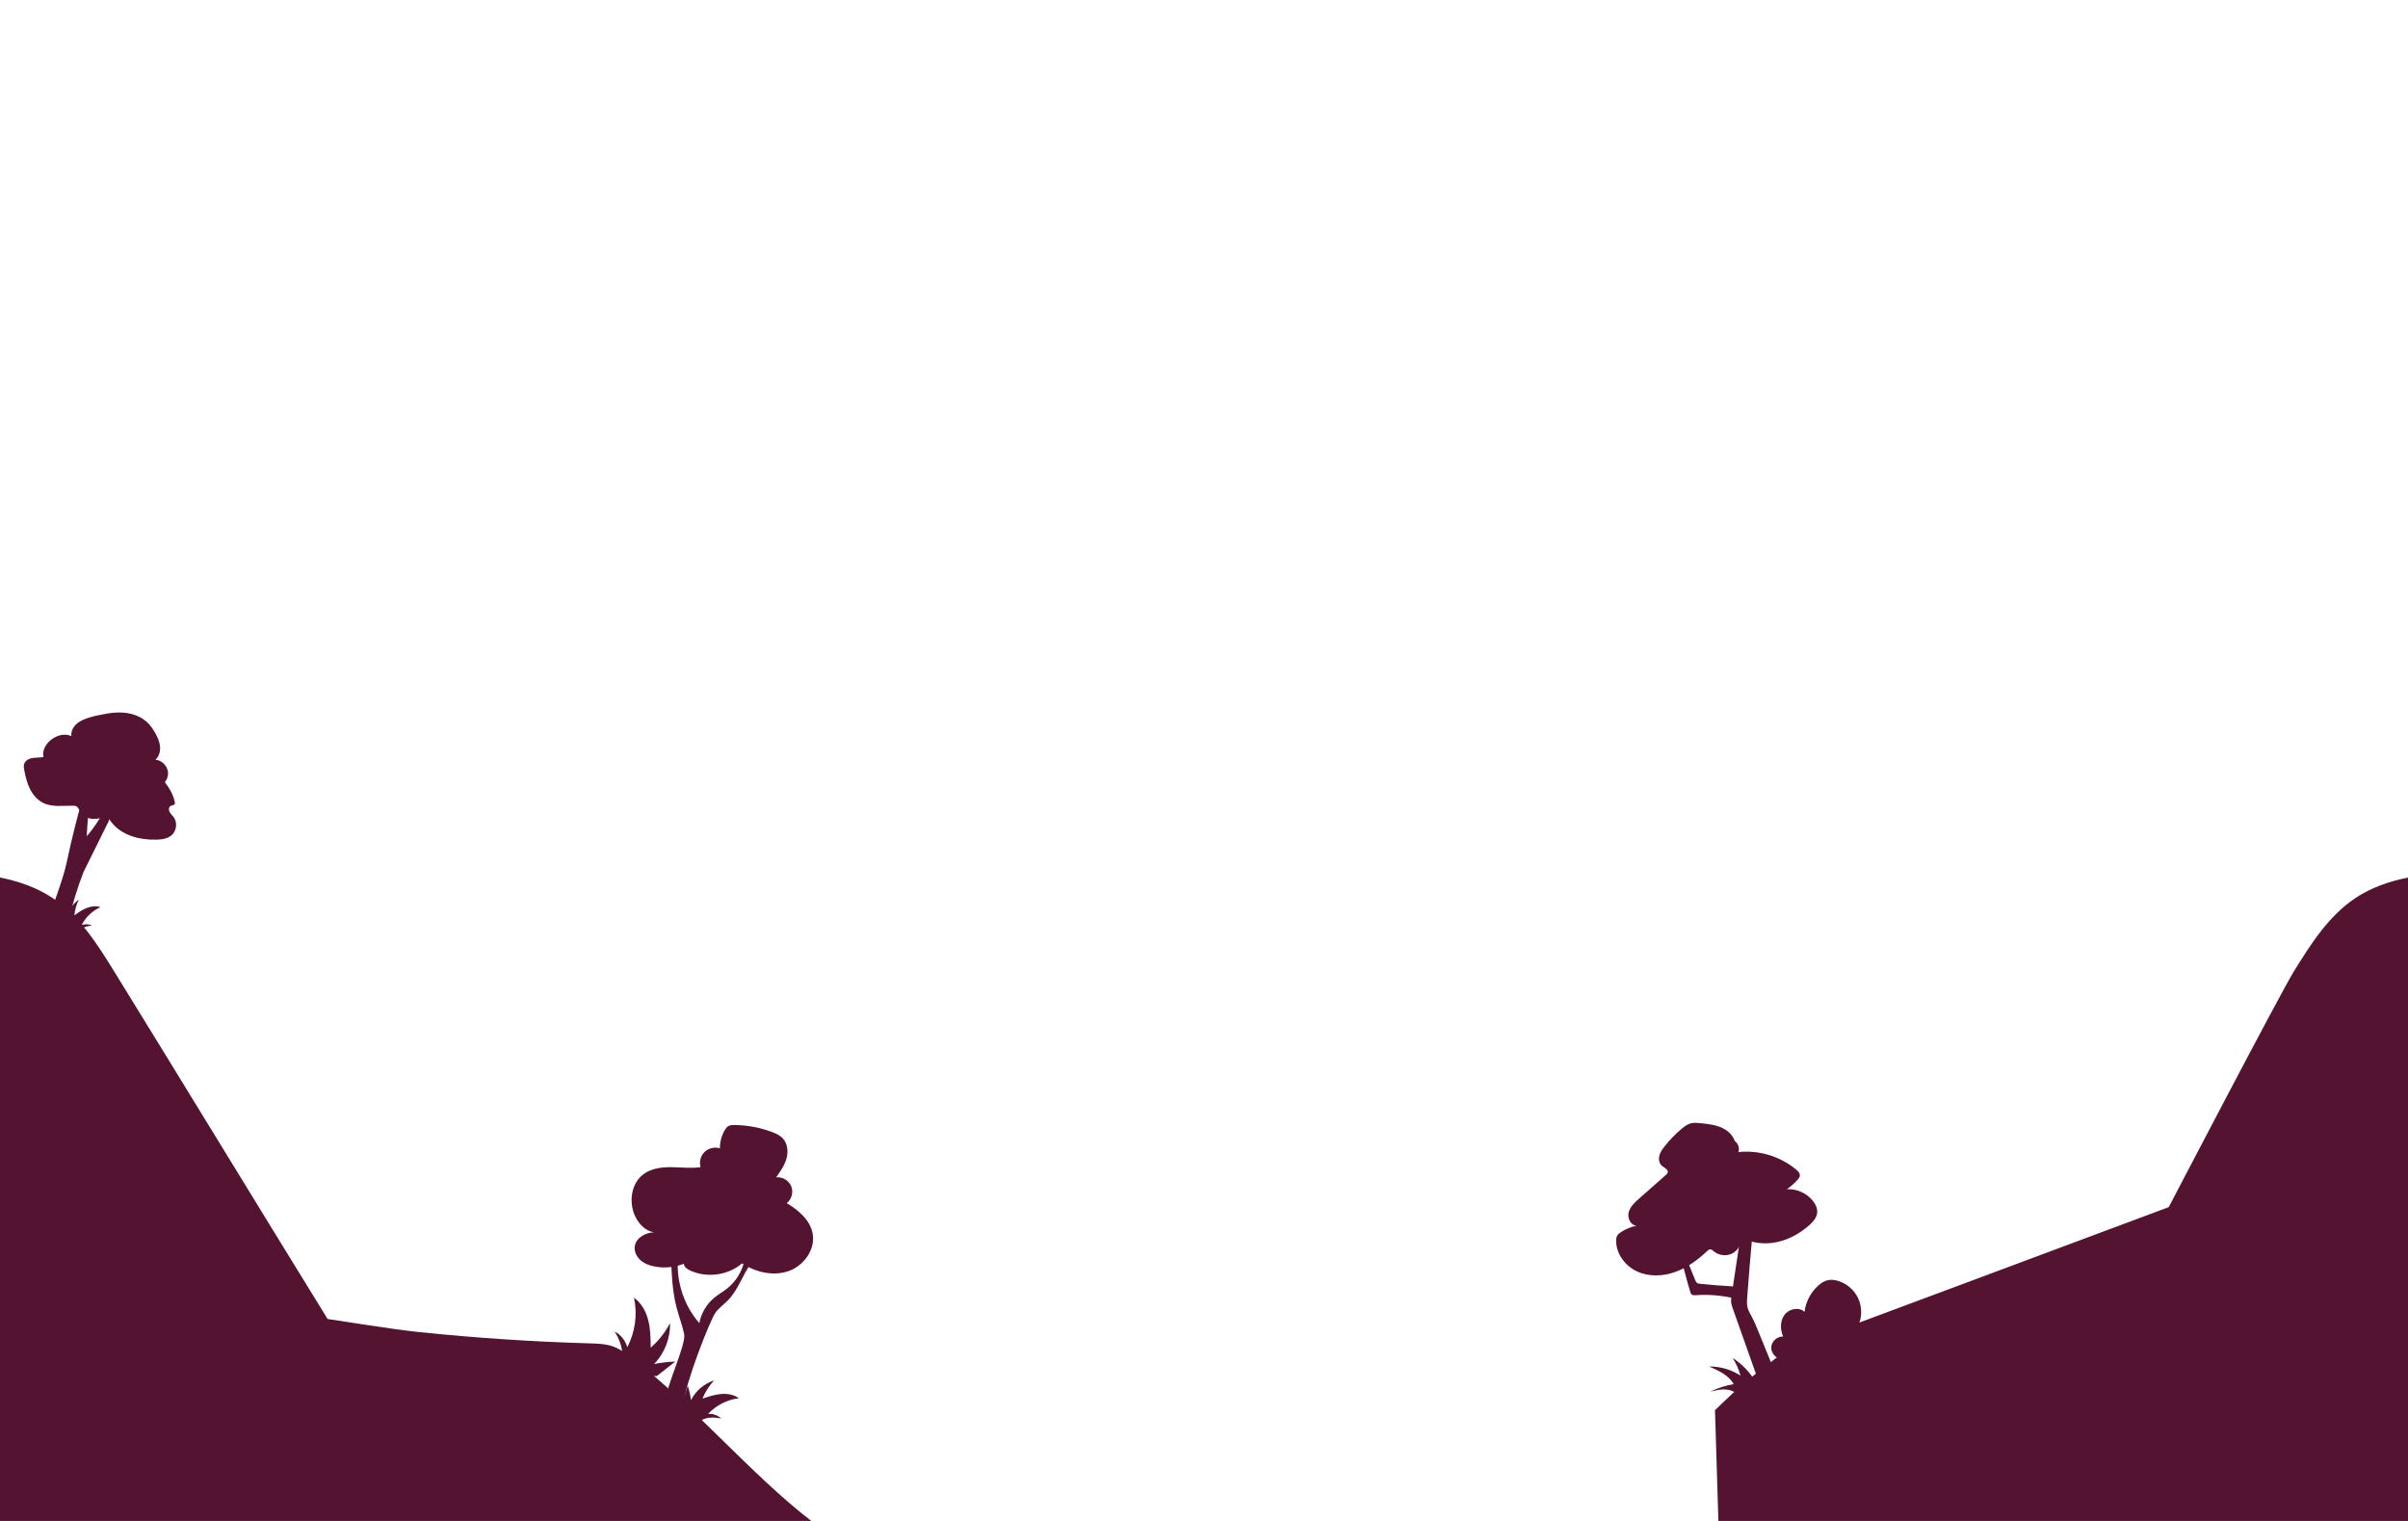 <svg width="2850" height="1800" viewBox="0 0 2850 1800" fill="none" xmlns="http://www.w3.org/2000/svg">
<g clip-path="url(#clip0_4_292)">
<path d="M960.239 1800C889.817 1745.91 819.399 1662 748.969 1607.91C741.572 1602.23 734.009 1596.46 725.205 1593.38C716.567 1590.36 707.245 1590.11 698.098 1589.84C630.638 1587.89 563.248 1583.44 496.118 1576.5C464.086 1573.19 387.718 1560.95 387.718 1560.95C308.313 1432.32 215.118 1279.24 135.718 1150.61C115.433 1117.75 94.151 1083.84 61.929 1062.56C43.325 1050.27 21.932 1042.86 -0.006 1038.52V1800L960.239 1800Z" fill="#531331"/>
<path d="M2788.1 1062.6C2755.88 1083.88 2734.6 1117.8 2714.31 1150.66C2698.68 1175.98 2566.84 1428.57 2566.84 1428.57C2566.84 1428.57 2133.46 1590.41 2124.83 1593.43C2116.03 1596.51 2108.46 1602.28 2101.07 1607.96C2070.98 1631.07 2058.92 1640.51 2029.79 1668.93L2033.82 1800.04H2850.04V1038.56C2828.1 1042.91 2806.71 1050.31 2788.1 1062.6L2788.1 1062.6Z" fill="#531331"/>
<path d="M2055.4 1649.4C2051.34 1645.77 2045.7 1644.33 2040.26 1644.34C2034.82 1644.35 2029.47 1645.69 2024.2 1647.01C2032.93 1642.71 2042.3 1639.68 2051.91 1638.06C2045.94 1627.45 2033.96 1621.99 2022.76 1617.21C2035.87 1617.03 2049.01 1620.84 2059.98 1628.01C2057.94 1620.66 2054.81 1613.62 2050.72 1607.18C2061.94 1614.3 2071.38 1624.2 2077.95 1635.75" fill="#531331"/>
<path d="M2108.8 1608.5C2101.85 1607.99 2095.98 1601.26 2096.41 1594.31C2096.83 1587.36 2103.49 1581.4 2110.44 1581.74C2106.88 1573.48 2106.71 1563.24 2112.09 1556.03C2117.48 1548.82 2129.15 1546.42 2135.78 1552.5C2137.21 1540.51 2143.22 1529.12 2152.32 1521.18C2155.29 1518.59 2158.66 1516.31 2162.47 1515.28C2167 1514.06 2171.86 1514.69 2176.32 1516.16C2185.97 1519.32 2194.24 1526.48 2198.78 1535.57C2203.31 1544.66 2204.04 1555.57 2200.76 1565.18C2199.74 1568.19 2198.31 1571.1 2196.15 1573.42C2194.17 1575.54 2191.66 1577.07 2189.16 1578.53C2164.48 1592.95 2137.32 1603.1 2109.23 1608.4" fill="#531331"/>
<path d="M788.279 1656.6C788.027 1640.98 812.361 1591.27 809.73 1578.8C807.479 1568.13 803.494 1557.9 800.743 1547.35C795.427 1526.95 794.792 1505.67 794.187 1484.6C797.156 1484.07 800.125 1483.54 803.095 1483.02C798.857 1512.45 808.1 1543.56 827.724 1565.9C829.875 1554.21 836.264 1543.35 845.434 1535.8C850.218 1531.85 855.684 1528.81 860.545 1524.97C871.079 1516.63 878.52 1504.47 881.147 1491.3C883.691 1492.58 886.235 1493.85 888.779 1495.13C878.826 1509.14 873.642 1526.47 861.665 1538.79C856.826 1543.77 850.979 1547.8 846.866 1553.39C840.594 1561.92 811.695 1635.34 808.402 1662.28" fill="#531331"/>
<path d="M808.319 1496C797.823 1499.96 786.242 1500.99 775.212 1498.95C769.088 1497.82 762.985 1495.68 758.277 1491.6C753.569 1487.52 750.454 1481.27 751.281 1475.09C752.64 1464.94 763.822 1458.76 774.055 1458.4C764.414 1456.99 756.726 1449.26 752.305 1440.58C743.765 1423.8 746.545 1400.68 761.715 1389.54C770.994 1382.72 783.12 1381.2 794.632 1381.31C806.144 1381.42 817.728 1382.93 829.119 1381.26C827.331 1375 829.254 1367.82 833.933 1363.29C838.613 1358.75 845.849 1357.06 852.054 1359.05C851.987 1351.58 853.965 1344.1 857.716 1337.64C858.893 1335.61 860.323 1333.61 862.401 1332.52C864.396 1331.48 866.74 1331.42 868.99 1331.43C884.194 1331.52 899.377 1334.33 913.612 1339.67C918.324 1341.44 923.074 1343.58 926.498 1347.27C932.261 1353.48 933.118 1363.04 930.814 1371.2C928.511 1379.35 923.526 1386.44 918.628 1393.35C925.995 1392.52 933.647 1397.05 936.456 1403.91C939.265 1410.77 936.984 1419.37 931.145 1423.94C945.156 1432.17 958.842 1443.89 961.801 1459.87C965.299 1478.76 951.331 1498.08 933.171 1504.35C915.01 1510.62 894.374 1505.66 878.262 1495.2C861.586 1509.42 836.443 1512.8 816.601 1503.5C813.146 1501.88 809.436 1499.25 809.338 1495.44" fill="#531331"/>
<path d="M742.379 1594.4C751.779 1576.63 754.673 1555.5 750.401 1535.85C759.223 1542.09 764.652 1552.24 767.284 1562.72C769.916 1573.2 770.035 1584.12 770.139 1594.92C779.499 1586.8 787.299 1576.89 792.992 1565.88C793.54 1583.69 786.55 1601.6 774.09 1614.32C782.374 1612.62 790.807 1611.63 799.262 1611.39C791.961 1617.1 784.659 1622.8 777.358 1628.5L726.443 1625.79C733.635 1620.17 736.888 1610.53 736.43 1601.42C735.972 1592.31 732.238 1583.65 727.571 1575.81C734.763 1579.63 740.257 1586.53 742.379 1594.4Z" fill="#531331"/>
<path d="M838.07 1673.3C847.559 1663.11 860.721 1656.4 874.547 1654.73C868.46 1650.38 860.583 1649.13 853.129 1649.8C845.675 1650.46 838.502 1652.87 831.411 1655.26C834.593 1647.29 839.302 1639.93 845.208 1633.7C833.437 1637.39 823.31 1646.04 817.821 1657.09C817.051 1651.28 815.774 1645.54 814.008 1639.96C811.938 1646.03 809.869 1652.11 807.799 1658.18L821.161 1690.87C823.198 1684.89 828.765 1680.57 834.831 1678.79C840.898 1677.02 847.412 1677.49 853.604 1678.76C849.463 1674.92 843.7 1672.9 838.07 1673.3Z" fill="#531331"/>
<path d="M205.41 966.84C203.861 964.783 201.804 963.084 200.649 960.782C199.494 958.481 199.64 955.178 201.867 953.886C203.524 952.925 206.086 953.147 206.849 951.389C207.159 950.674 207.026 949.852 206.866 949.089C205.023 940.321 200.551 932.782 195.123 925.663C197.002 923.214 198.337 920.375 198.781 917.331C200.052 908.61 192.686 899.625 183.886 899.159C188.156 895.474 189.886 889.456 189.456 883.833C189.027 878.209 186.697 872.903 183.962 867.971C181.286 863.144 178.154 858.507 174.117 854.744C166.879 847.995 157.068 844.439 147.218 843.485C138.454 842.636 129.619 843.72 120.998 845.589C115.874 846.399 110.805 847.595 105.843 849.111C100.514 850.739 95.172 852.795 90.955 856.437C86.738 860.079 83.789 865.587 84.462 871.118C76.084 867.253 65.771 870.518 58.972 876.755C54.6 880.766 51.205 886.235 51.075 892.166C51.047 893.436 51.178 894.691 51.433 895.919C47.657 896.692 43.659 896.427 39.793 896.871C35.077 897.413 29.905 899.655 28.534 904.2C27.85 906.468 28.25 908.906 28.687 911.235C30.121 918.89 31.924 926.565 35.394 933.537C38.864 940.51 44.157 946.795 51.149 950.227C61.968 955.537 74.738 953.33 86.788 953.576C88.054 953.602 89.371 953.67 90.481 954.279C91.923 955.07 92.749 956.615 93.592 958.027C96.434 962.79 100.605 967.081 105.955 968.542C111.425 970.035 117.189 968.394 122.839 967.908C124.223 967.789 125.658 967.747 126.956 968.241C129.044 969.035 130.375 971.032 131.717 972.817C143.638 988.666 165.194 994.205 185.02 993.692C191.377 993.528 198.155 992.679 203 988.561C209.115 983.362 210.237 973.254 205.41 966.84Z" fill="#531331"/>
<path d="M98.8 1032.1C98.873 1031.91 128.886 971.336 128.886 971.336C129.291 965.497 129.403 958.074 129.158 950.352C120.975 963.916 113.042 977.772 102.69 989.664C103.653 962.525 108.198 935.964 113.238 909.482C105.322 918.635 94.031 950.375 78.406 1022.93C74.549 1040.84 60.537 1077.99 54.217 1095.19L81.127 1089.68C85.652 1070.1 91.563 1050.84 98.8 1032.1V1032.1Z" fill="#531331"/>
<path d="M96.671 1094.8C101.319 1085.43 109.359 1077.79 118.953 1073.62C113.639 1071.79 107.702 1072.58 102.478 1074.65C97.254 1076.73 92.606 1080 88.013 1083.24C88.597 1076.82 90.411 1070.51 93.328 1064.76C85.645 1069.94 80.207 1078.34 78.621 1087.47C76.823 1083.45 74.674 1079.59 72.206 1075.95C72.017 1080.76 71.828 1085.58 71.639 1090.4L88.261 1111.07C88.446 1106.33 91.528 1102.02 95.515 1099.45C99.502 1096.87 104.293 1095.81 109.023 1095.4C105.221 1093.53 100.638 1093.3 96.671 1094.8Z" fill="#531331"/>
<path d="M2145.5 1421C2138.22 1411.98 2126.46 1406.76 2114.89 1407.43C2119.47 1404.17 2123.7 1400.43 2127.49 1396.28C2128.77 1394.87 2130.07 1393.28 2130.24 1391.38C2130.5 1388.55 2128.22 1386.17 2126.04 1384.34C2107.25 1368.55 2081.88 1360.83 2057.48 1363.47C2059.15 1358.84 2057.25 1353.24 2053.28 1350.4C2051.27 1344.95 2047.12 1340.03 2042.13 1336.93C2033.36 1331.47 2022.69 1330.29 2012.41 1329.24C2008.67 1328.86 2004.83 1328.48 2001.19 1329.43C1997.11 1330.49 1993.63 1333.11 1990.4 1335.82C1982.96 1342.06 1976.16 1349.06 1970.15 1356.68C1967.48 1360.06 1964.91 1363.68 1963.89 1367.86C1962.87 1372.04 1963.71 1376.93 1966.99 1379.72C1969.89 1382.2 1974.98 1384.27 1973.77 1387.89C1973.42 1388.93 1972.57 1389.7 1971.75 1390.42C1961.19 1399.75 1950.63 1409.08 1940.07 1418.41C1934.8 1423.06 1929.26 1428.15 1927.57 1434.98C1925.88 1441.81 1930.22 1450.52 1937.25 1450.52C1930.58 1451.82 1924.17 1454.44 1918.5 1458.19C1916.75 1459.35 1915.02 1460.67 1914.01 1462.5C1912.99 1464.33 1912.79 1466.5 1912.8 1468.59C1912.83 1483.95 1923.47 1498.15 1937.39 1504.64C1951.3 1511.13 1967.81 1510.59 1982.3 1505.49C1996.78 1500.39 2009.44 1491.06 2020.6 1480.52C2021.55 1479.63 2022.6 1478.67 2023.89 1478.55C2025.67 1478.39 2027.13 1479.81 2028.49 1480.96C2034.38 1485.91 2043.27 1486.94 2050.14 1483.48C2057.01 1480.01 2061.47 1472.25 2061 1464.57C2073.72 1471.49 2089.03 1473 2103.2 1469.98C2117.36 1466.96 2130.4 1459.62 2141.28 1450.06C2145.66 1446.21 2149.93 1441.56 2150.68 1435.78C2151.37 1430.46 2148.87 1425.18 2145.5 1421Z" fill="#531331"/>
<path d="M2073.2 1558.1C2071.39 1554.71 2069.35 1551.38 2068.39 1547.66C2067.33 1543.6 2067.63 1539.33 2067.93 1535.15C2069.75 1510.32 2071.82 1485.5 2074.12 1460.71L2061.17 1455.1C2057.8 1477.59 2054.43 1500.07 2051.05 1522.56C2050.53 1522.37 2049.94 1522.33 2049.37 1522.3C2037.06 1521.63 2024.77 1520.66 2012.5 1519.39C2011.14 1519.25 2009.7 1519.08 2008.58 1518.28C2007.37 1517.41 2006.76 1515.95 2006.2 1514.57L1992.29 1480.23L1987.83 1480.43C1991.52 1496.89 1995.8 1513.23 2000.67 1529.38C2000.9 1530.14 2001.14 1530.92 2001.64 1531.53C2002.87 1533 2005.1 1532.96 2007.01 1532.83C2021.09 1531.85 2035.29 1532.85 2049.1 1535.76C2048.86 1537.63 2048.71 1539.51 2048.91 1541.38C2049.17 1543.81 2049.99 1546.14 2050.8 1548.44L2079.15 1628.45C2086.42 1627.65 2093.49 1625.11 2099.62 1621.12C2093.53 1606.17 2087.44 1591.22 2081.35 1576.27C2078.84 1570.12 2076.33 1563.96 2073.2 1558.1Z" fill="#531331"/>
</g>
<defs>
<clipPath id="clip0_4_292">
<rect width="2850" height="1800" fill="white"/>
</clipPath>
</defs>
</svg>
